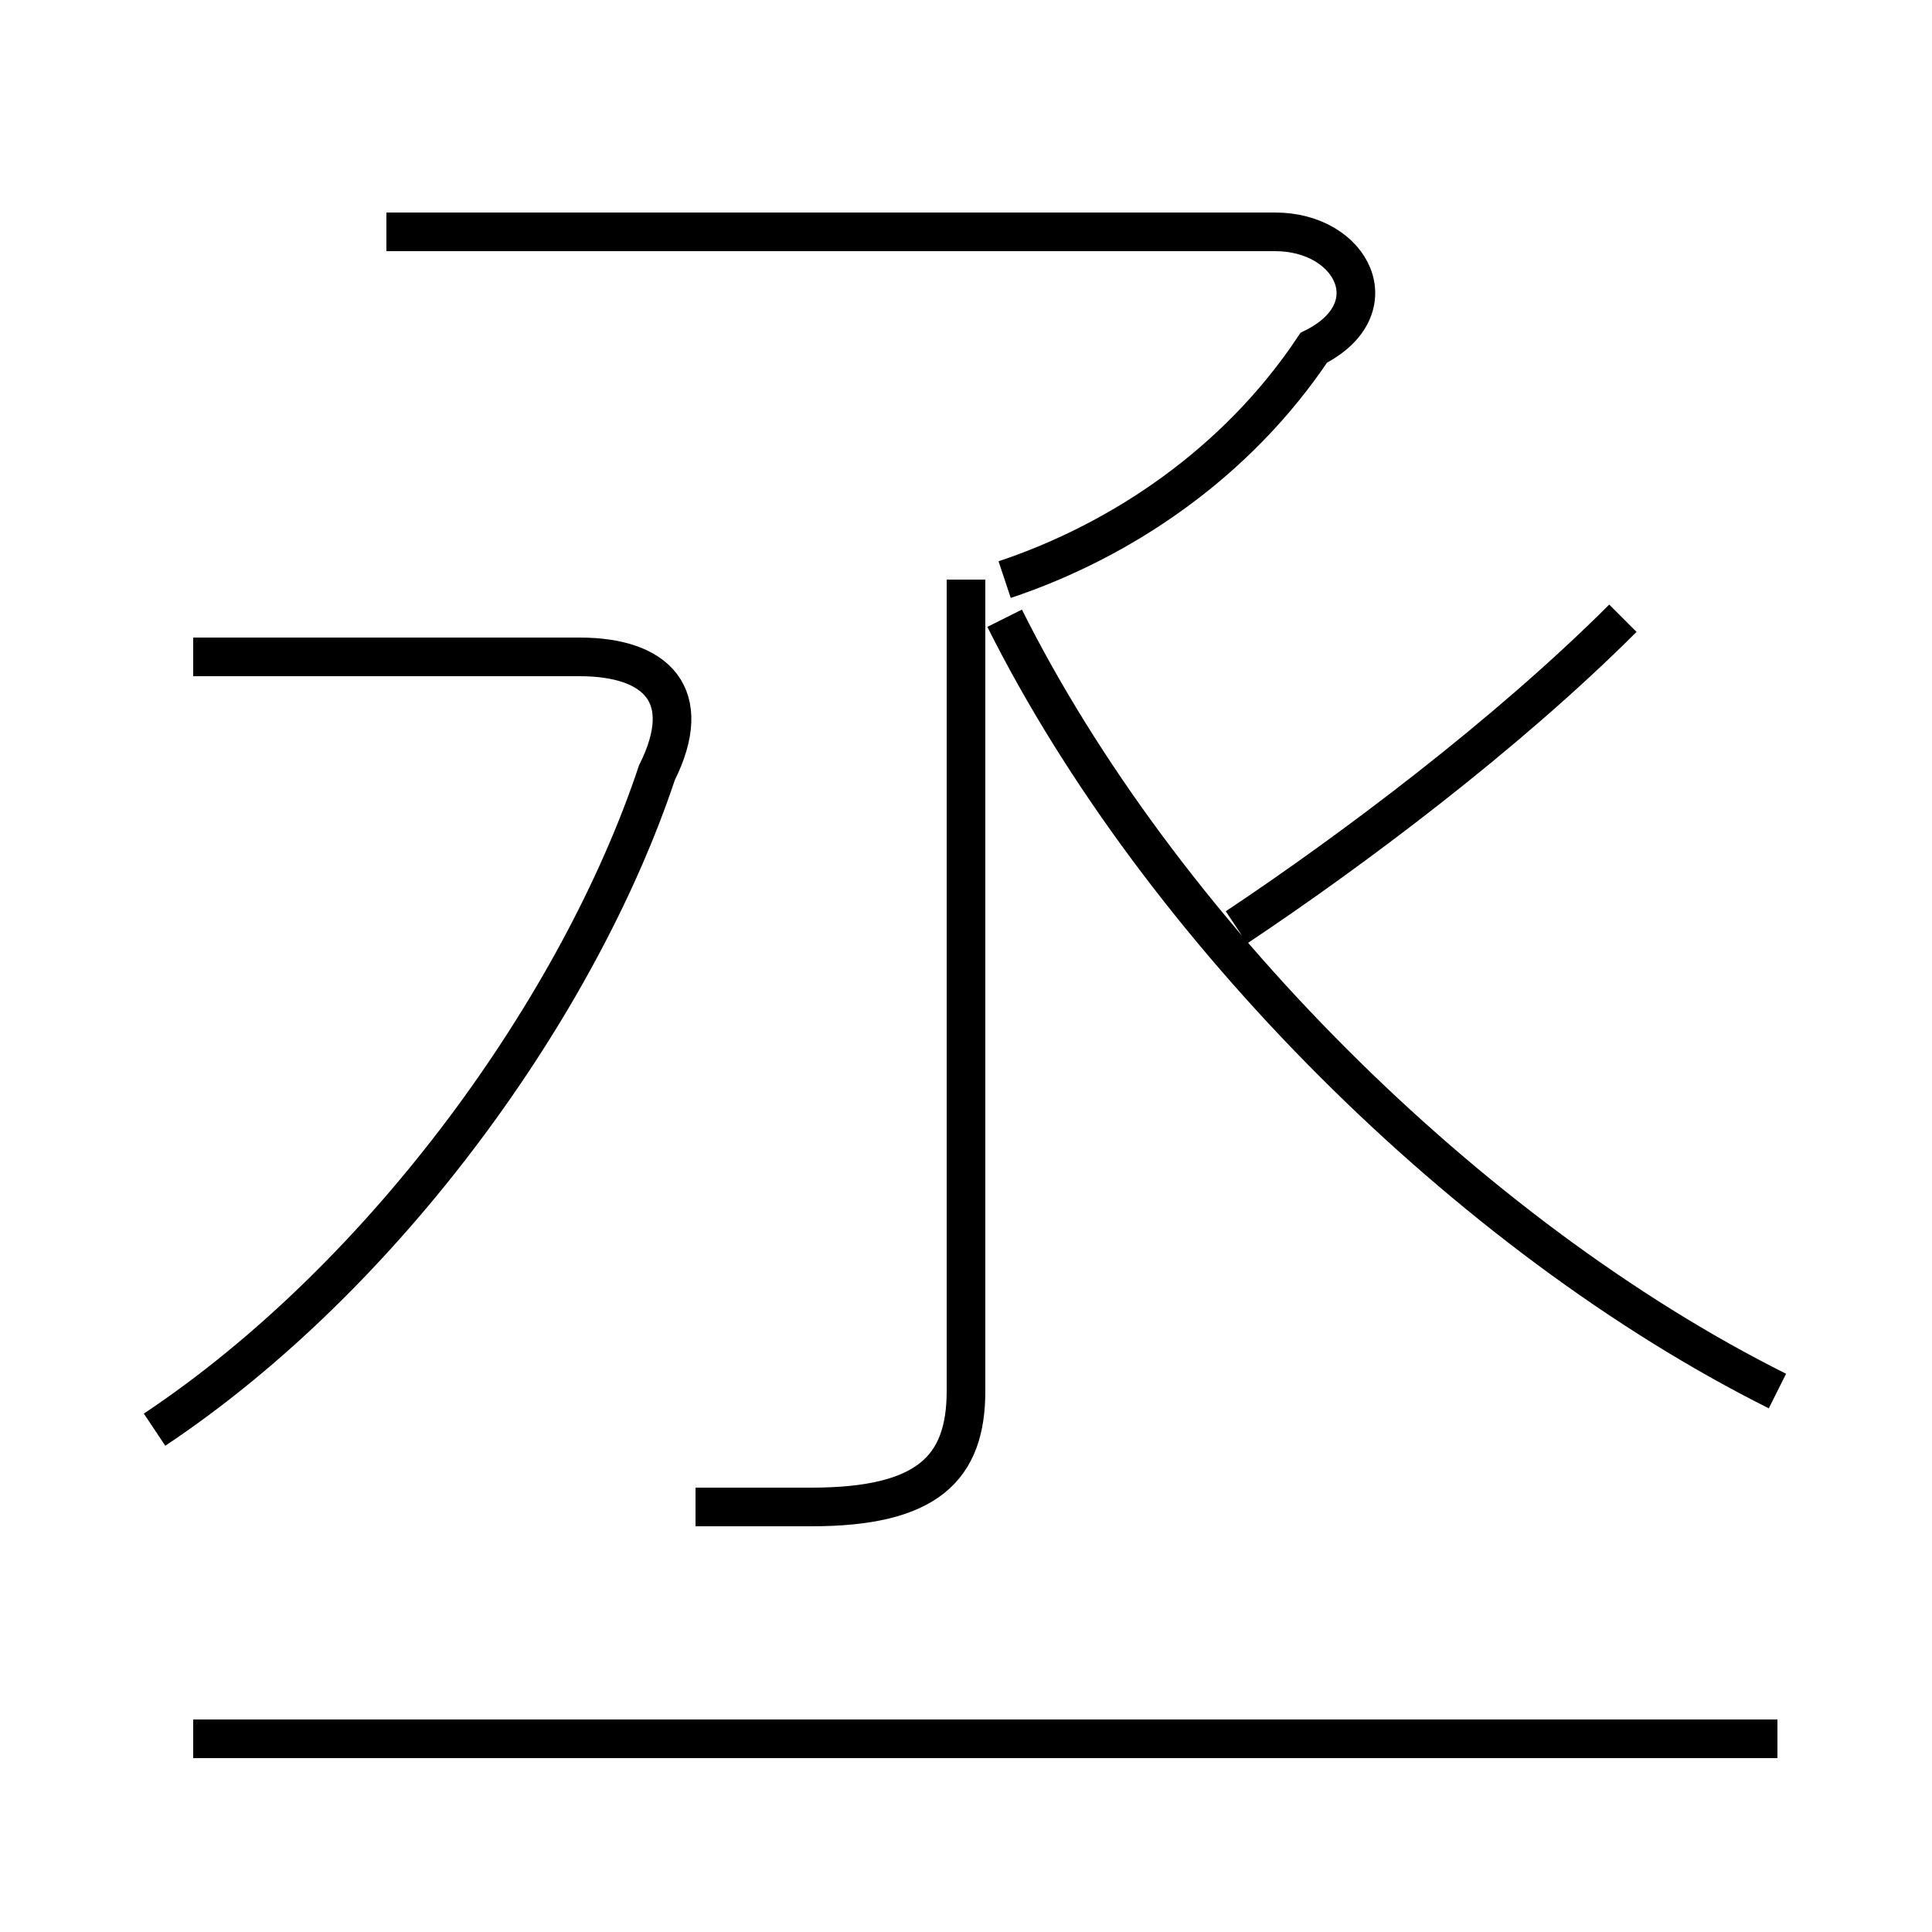 <?xml version='1.0' encoding='utf8'?>
<svg viewBox="0.0 -6.0 50.0 50.0" version="1.1" xmlns="http://www.w3.org/2000/svg">
<rect x="0.0" y="-6.0" width="50.0" height="50.0" fill="#808080" stroke="none"/>
<rect x="-1000" y="-1000" width="2000" height="2000" stroke="white" fill="white"/>
<g style="fill:white;stroke:#000000;  stroke-width:1">
<path d="M 46 -8 C 38 -12 30 -20 26 -28 M 46 1 L 5 1 M 4 -7 C 10 -11 15 -18 17 -24 C 18 -26 17 -27 15 -27 L 5 -27 M 18 -5 C 20 -5 21 -5 21 -5 C 24 -5 25 -6 25 -8 L 25 -29 M 26 -29 C 29 -30 32 -32 34 -35 C 36 -36 35 -38 33 -38 L 10 -38 M 32 -20 C 35 -22 39 -25 42 -28" transform="translate(0.0 38.0)" />
</g>
</svg>